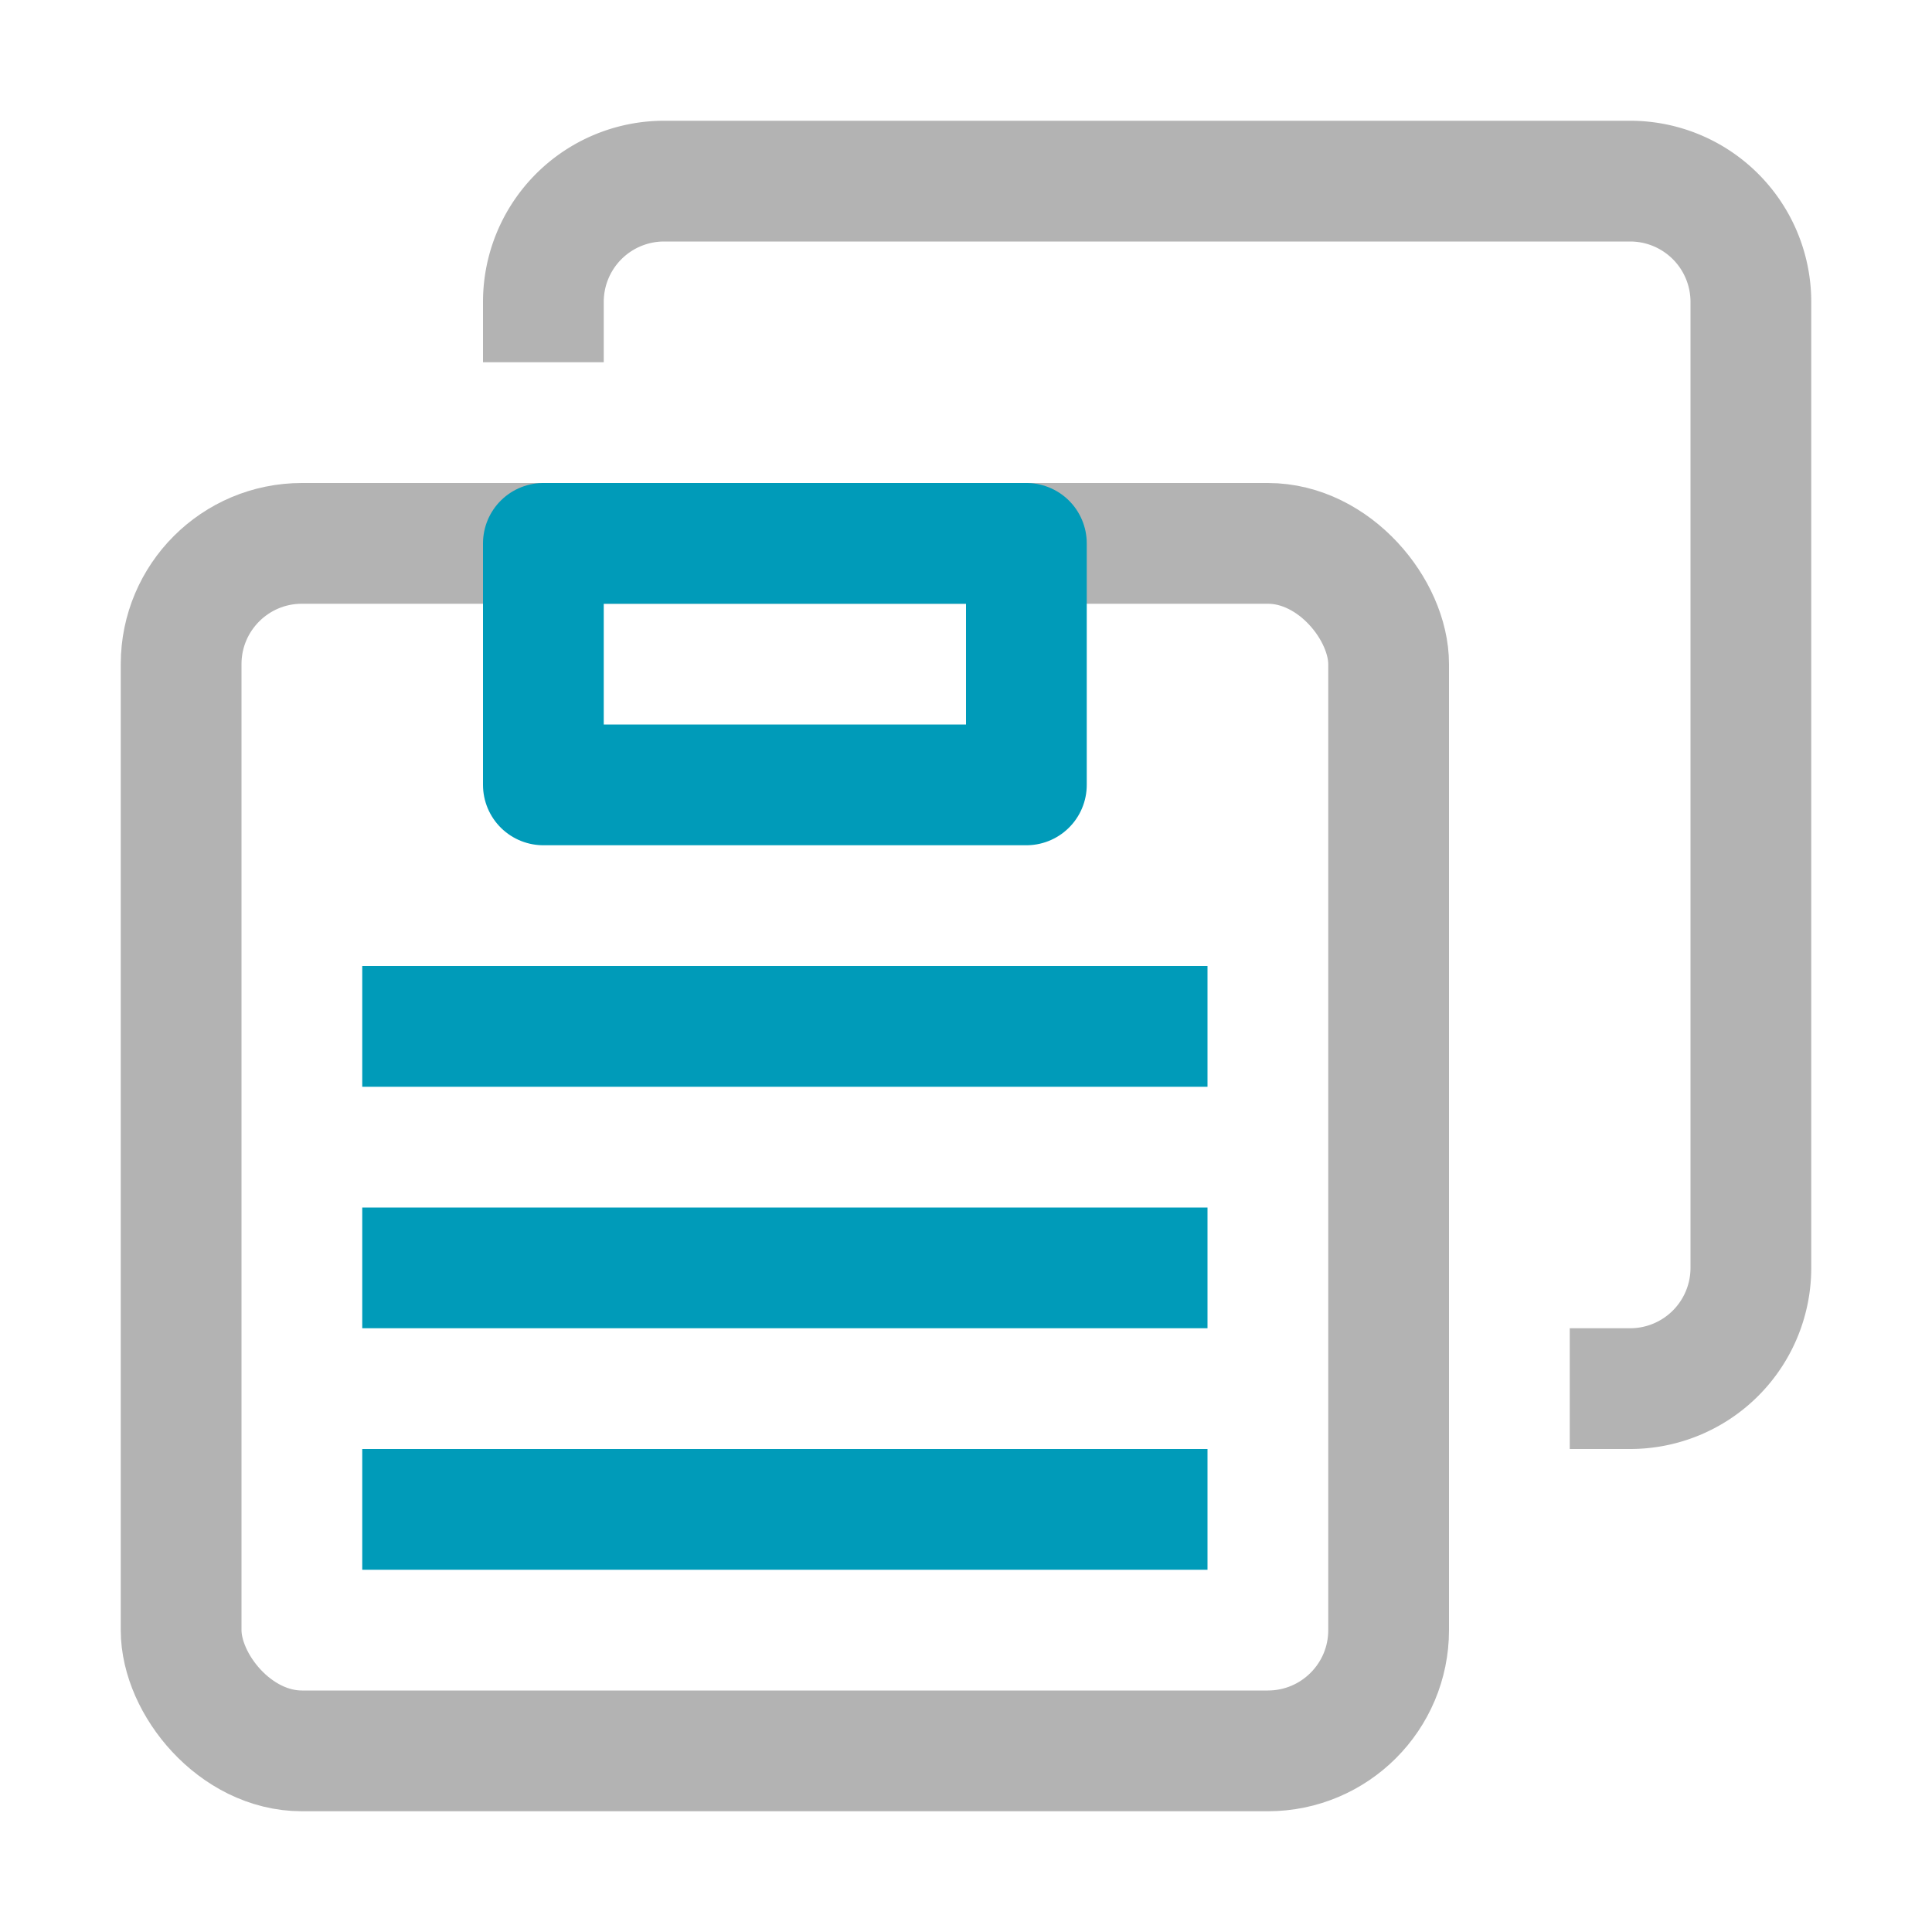 <?xml version="1.0" encoding="utf-8"?><svg height="16" viewBox="0 0 16 16" width="16" xmlns="http://www.w3.org/2000/svg"><line style="fill:none;stroke:#009bb9;stroke-linecap:square;stroke-linejoin:round" x1="3.5" x2="9.5" y1="8.5" y2="8.5"/><line style="fill:none;stroke:#009bb9;stroke-linecap:square;stroke-linejoin:round" x1="3.5" x2="9.5" y1="10.5" y2="10.5"/><line style="fill:none;stroke:#009bb9;stroke-linecap:square;stroke-linejoin:round" x1="3.5" x2="9.5" y1="12.5" y2="12.5"/><rect height="10" rx="1" style="fill:none;stroke:#b3b3b3;stroke-linecap:square;stroke-linejoin:round" width="10" x="1.5" y="4.5"/><path d="M4.5,2.5a1,1,0,0,1,1-1h8a1,1,0,0,1,1,1v8a1,1,0,0,1-1,1" style="fill:none;stroke:#b3b3b3;stroke-linecap:square;stroke-linejoin:round"/><rect height="2" style="fill:none;stroke:#009bb9;stroke-linecap:round;stroke-linejoin:round" width="4" x="4.5" y="4.5"/></svg>